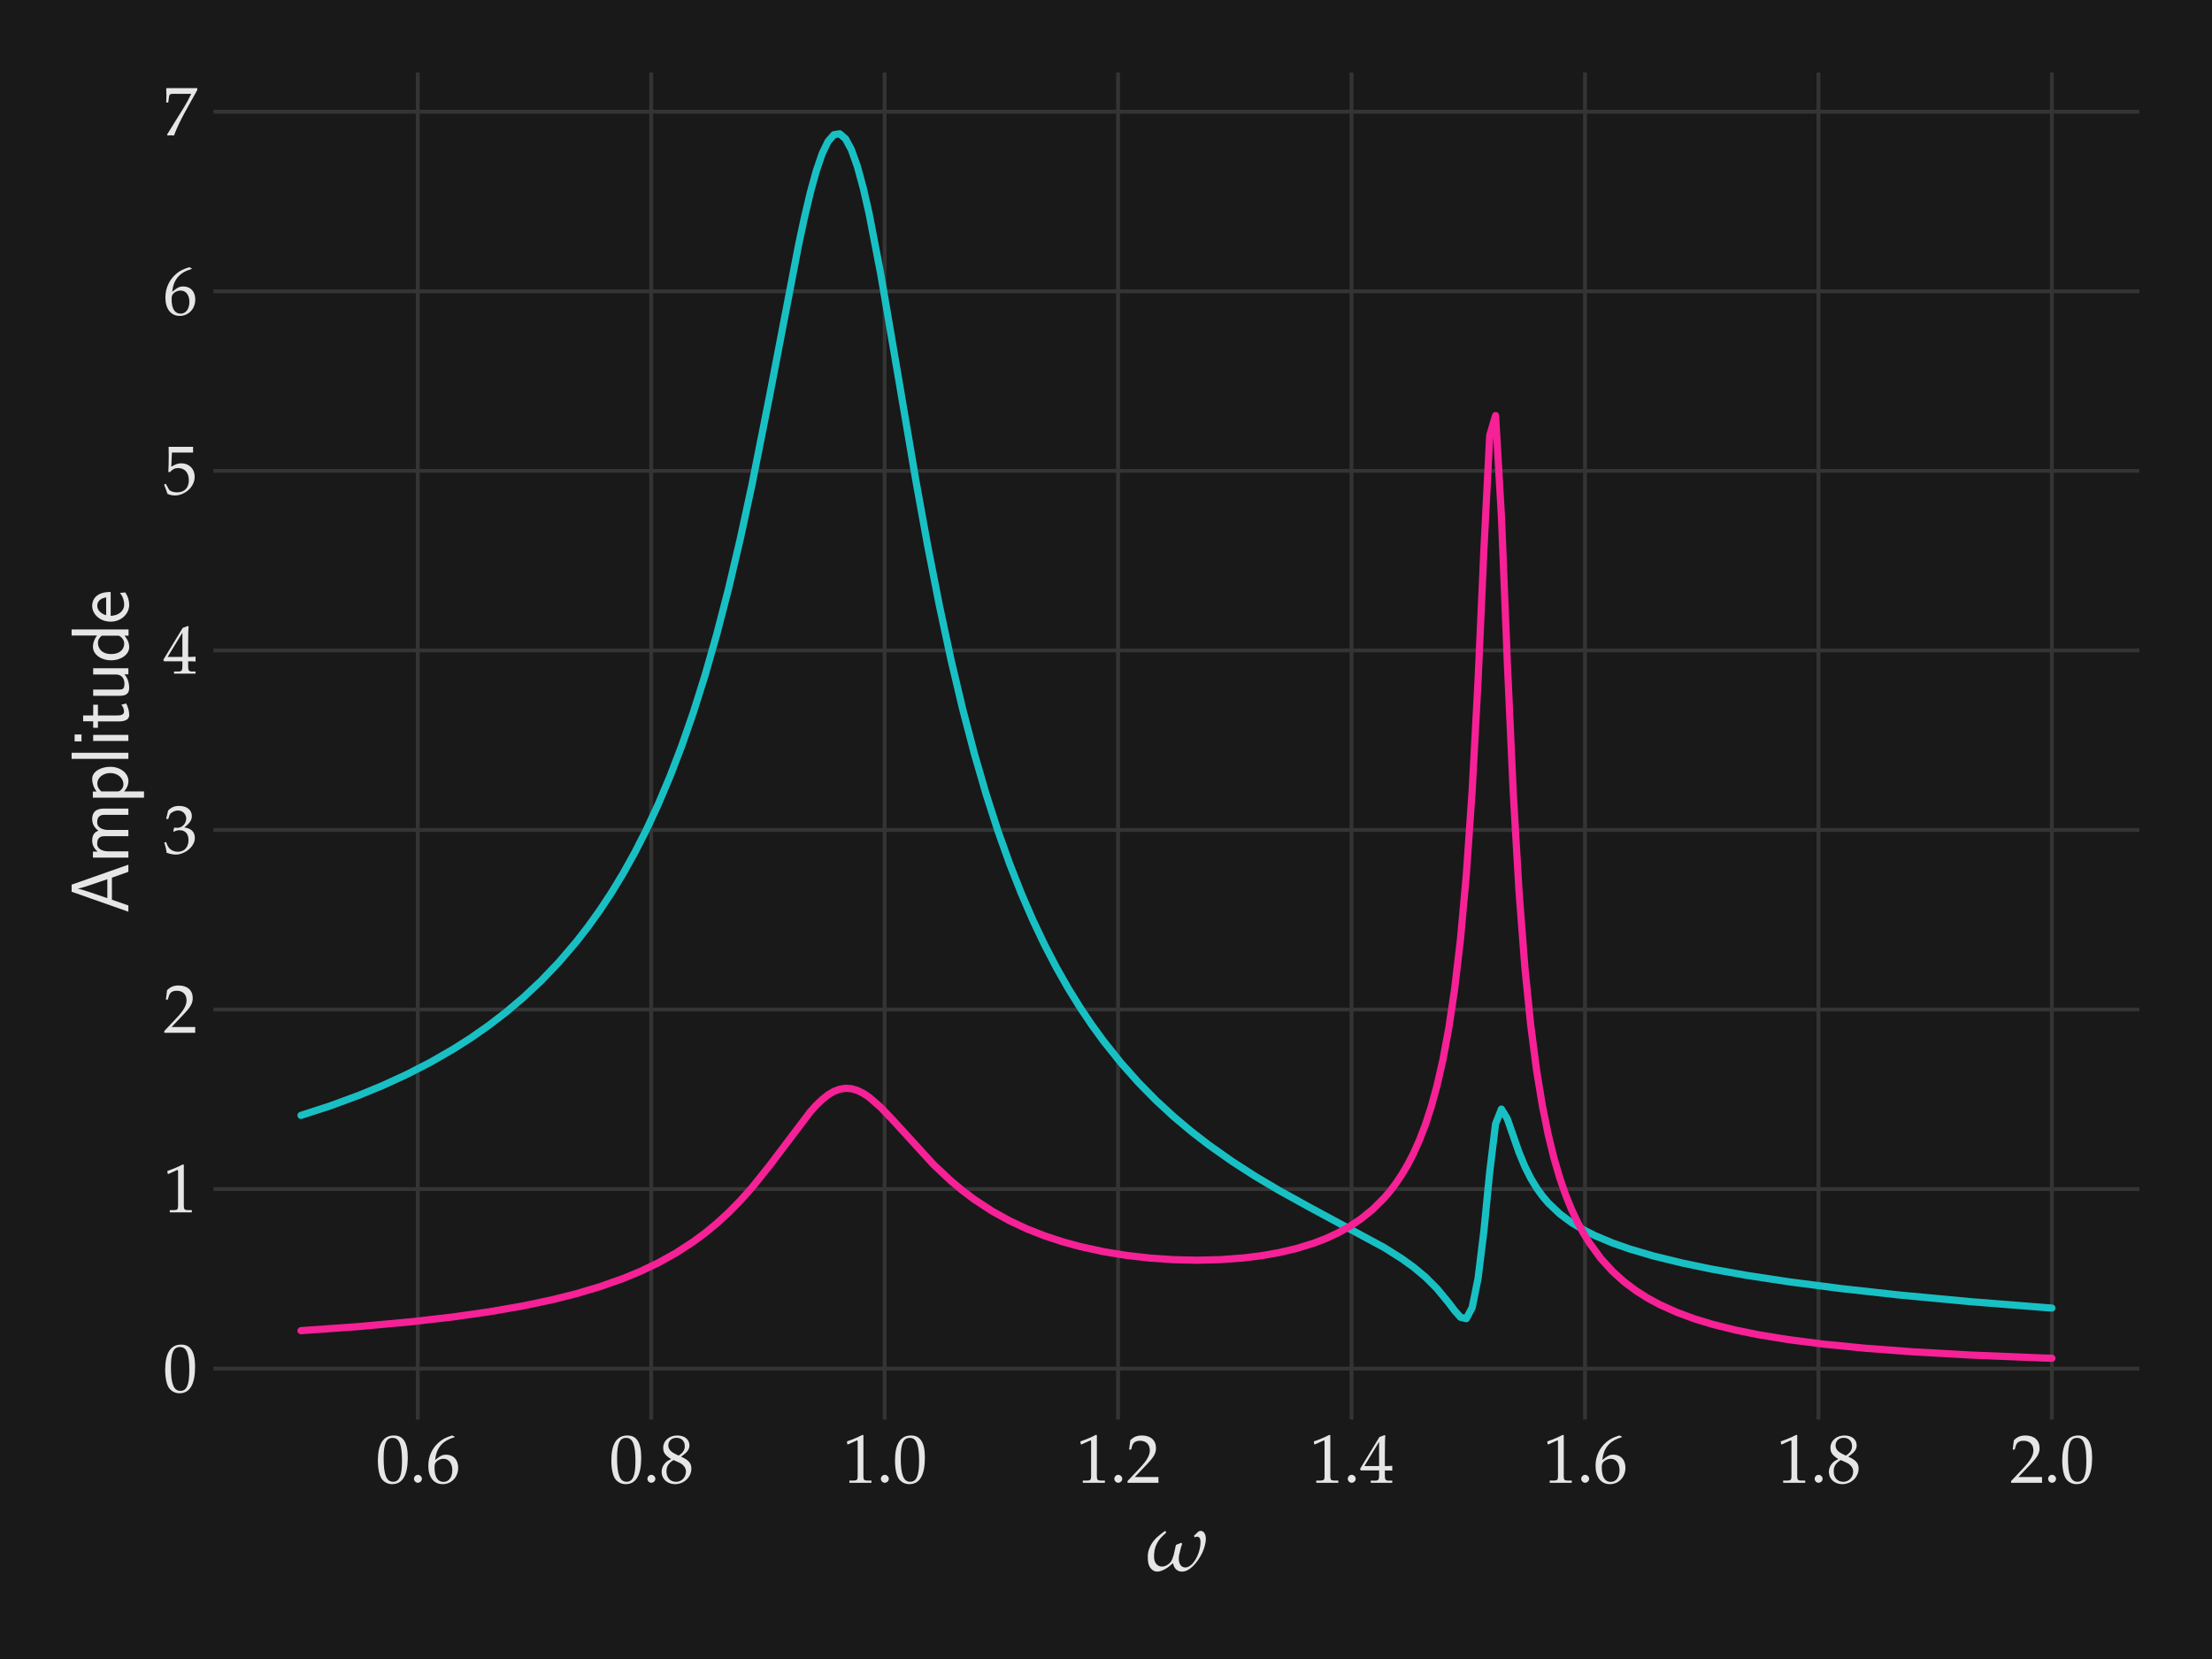 <?xml version="1.0" encoding="utf-8" standalone="no"?>
<!DOCTYPE svg PUBLIC "-//W3C//DTD SVG 1.1//EN"
  "http://www.w3.org/Graphics/SVG/1.1/DTD/svg11.dtd">
<svg height="345.6pt" version="1.1" viewBox="0 0 460.8 345.6" width="460.8pt" xmlns="http://www.w3.org/2000/svg" xmlns:xlink="http://www.w3.org/1999/xlink">
 <defs>
  <style type="text/css">*{stroke-linecap:butt;stroke-linejoin:round;}</style>
 </defs>
 <g id="figure_1">
  <g id="patch_1">
   <path d="M 0 345.6 
L 460.8 345.6 
L 460.8 0 
L 0 0 
z
" style="fill:#191919;"/>
  </g>
  <g id="axes_1">
   <g id="patch_2">
    <path d="M 44.471 295.705 
L 445.68 295.705 
L 445.68 15.12 
L 44.471 15.12 
z
" style="fill:#191919;"/>
   </g>
   <g id="matplotlib.axis_1">
    <g id="xtick_1">
     <g id="line2d_1">
      <path clip-path="url(#p4192bcb564)" d="M 87.024 295.705 
L 87.024 15.12 
" style="fill:none;stroke:#343434;stroke-linecap:round;stroke-width:0.8;"/>
     </g>
     <g id="line2d_2"/>
     <g id="text_1">
      <!-- $\mathdefault{0.6}$ -->
      <g style="fill:#e6e6e6;" transform="translate(78.306 308.89)scale(0.14 -0.14)">
       <defs>
        <path d="M 1683 4416 
C 691 4416 186 3628 186 2077 
C 186 1326 320 680 544 366 
C 768 51 1126 -128 1523 -128 
C 2490 -128 2976 705 2976 2346 
C 2976 3749 2560 4416 1683 4416 
z
M 1568 4192 
C 2189 4192 2438 3564 2438 2025 
C 2438 661 2195 96 1606 96 
C 986 96 723 744 723 2308 
C 723 3660 960 4192 1568 4192 
z
" id="URWPalladioL-Roma-30" transform="scale(0.016)"/>
        <path d="M 794 744 
C 602 744 429 564 429 372 
C 429 179 602 0 787 0 
C 992 0 1171 173 1171 372 
C 1171 564 992 744 794 744 
z
" id="URWPalladioL-Roma-2e" transform="scale(0.016)"/>
        <path d="M 2662 4310 
L 2426 4419 
C 1811 4214 1549 4086 1222 3804 
C 563 3246 205 2464 205 1585 
C 205 526 717 -128 1542 -128 
C 2374 -128 2995 532 2995 1405 
C 2995 2143 2554 2624 1875 2624 
C 1555 2624 1363 2540 986 2239 
C 915 2181 909 2175 838 2124 
C 973 3284 1510 3913 2662 4259 
L 2662 4310 
z
M 1632 2239 
C 2118 2239 2445 1816 2445 1181 
C 2445 513 2118 83 1626 83 
C 1082 83 787 551 787 1412 
C 787 1636 813 1758 883 1867 
C 1024 2085 1325 2239 1632 2239 
z
" id="URWPalladioL-Roma-36" transform="scale(0.016)"/>
       </defs>
       <use transform="scale(0.996)" xlink:href="#URWPalladioL-Roma-30"/>
       <use transform="translate(49.813 0)scale(0.996)" xlink:href="#URWPalladioL-Roma-2e"/>
       <use transform="translate(74.72 0)scale(0.996)" xlink:href="#URWPalladioL-Roma-36"/>
      </g>
     </g>
    </g>
    <g id="xtick_2">
     <g id="line2d_3">
      <path clip-path="url(#p4192bcb564)" d="M 135.655 295.705 
L 135.655 15.12 
" style="fill:none;stroke:#343434;stroke-linecap:round;stroke-width:0.8;"/>
     </g>
     <g id="line2d_4"/>
     <g id="text_2">
      <!-- $\mathdefault{0.8}$ -->
      <g style="fill:#e6e6e6;" transform="translate(126.938 308.89)scale(0.14 -0.14)">
       <defs>
        <path d="M 1075 2211 
C 813 2090 704 2019 563 1884 
C 320 1641 192 1352 192 1019 
C 192 359 723 -128 1446 -128 
C 2278 -128 2970 526 2970 1320 
C 2970 1833 2733 2109 2003 2442 
C 2586 2840 2790 3109 2790 3493 
C 2790 4044 2336 4416 1658 4416 
C 896 4416 339 3929 339 3257 
C 339 2821 512 2577 1075 2211 
z
M 1818 1891 
C 2221 1711 2464 1397 2464 1052 
C 2464 513 2061 90 1542 90 
C 998 90 646 475 646 1071 
C 646 1538 832 1833 1306 2122 
L 1818 1891 
z
M 1427 2712 
C 1024 2910 819 3167 819 3487 
C 819 3910 1126 4198 1581 4198 
C 2048 4198 2355 3891 2355 3422 
C 2355 3058 2195 2808 1779 2538 
L 1427 2712 
z
" id="URWPalladioL-Roma-38" transform="scale(0.016)"/>
       </defs>
       <use transform="scale(0.996)" xlink:href="#URWPalladioL-Roma-30"/>
       <use transform="translate(49.813 0)scale(0.996)" xlink:href="#URWPalladioL-Roma-2e"/>
       <use transform="translate(74.72 0)scale(0.996)" xlink:href="#URWPalladioL-Roma-38"/>
      </g>
     </g>
    </g>
    <g id="xtick_3">
     <g id="line2d_5">
      <path clip-path="url(#p4192bcb564)" d="M 184.286 295.705 
L 184.286 15.12 
" style="fill:none;stroke:#343434;stroke-linecap:round;stroke-width:0.8;"/>
     </g>
     <g id="line2d_6"/>
     <g id="text_3">
      <!-- $\mathdefault{1.0}$ -->
      <g style="fill:#e6e6e6;" transform="translate(175.569 308.89)scale(0.14 -0.14)">
       <defs>
        <path d="M 429 3584 
L 493 3584 
L 1318 3956 
C 1325 3962 1331 3962 1338 3962 
C 1376 3962 1389 3905 1389 3751 
L 1389 613 
C 1389 276 1318 205 973 205 
L 614 205 
L 614 0 
C 1600 0 1600 0 1670 0 
C 1754 0 1894 0 2112 0 
C 2189 0 2413 0 2675 0 
L 2675 205 
L 2342 205 
C 1990 205 1926 276 1926 612 
L 1926 4443 
L 1837 4475 
C 1421 4257 966 4065 384 3860 
L 429 3584 
z
" id="URWPalladioL-Roma-31" transform="scale(0.016)"/>
       </defs>
       <use transform="scale(0.996)" xlink:href="#URWPalladioL-Roma-31"/>
       <use transform="translate(49.813 0)scale(0.996)" xlink:href="#URWPalladioL-Roma-2e"/>
       <use transform="translate(74.72 0)scale(0.996)" xlink:href="#URWPalladioL-Roma-30"/>
      </g>
     </g>
    </g>
    <g id="xtick_4">
     <g id="line2d_7">
      <path clip-path="url(#p4192bcb564)" d="M 232.918 295.705 
L 232.918 15.12 
" style="fill:none;stroke:#343434;stroke-linecap:round;stroke-width:0.8;"/>
     </g>
     <g id="line2d_8"/>
     <g id="text_4">
      <!-- $\mathdefault{1.2}$ -->
      <g style="fill:#e6e6e6;" transform="translate(224.201 308.89)scale(0.14 -0.14)">
       <defs>
        <path d="M 102 160 
L 102 0 
C 1299 0 1299 0 1530 0 
C 1760 0 1760 0 2995 0 
C 2982 125 2982 186 2982 269 
C 2982 348 2982 407 2995 539 
C 2259 539 1965 539 781 539 
L 1946 1761 
C 2566 2414 2758 2763 2758 3238 
C 2758 3966 2259 4416 1446 4416 
C 986 4416 672 4288 358 3969 
L 250 3099 
L 435 3099 
L 518 3393 
C 621 3763 851 3923 1280 3923 
C 1830 3923 2182 3577 2182 3035 
C 2182 2555 1914 2083 1190 1316 
L 102 160 
z
" id="URWPalladioL-Roma-32" transform="scale(0.016)"/>
       </defs>
       <use transform="scale(0.996)" xlink:href="#URWPalladioL-Roma-31"/>
       <use transform="translate(49.813 0)scale(0.996)" xlink:href="#URWPalladioL-Roma-2e"/>
       <use transform="translate(74.72 0)scale(0.996)" xlink:href="#URWPalladioL-Roma-32"/>
      </g>
     </g>
    </g>
    <g id="xtick_5">
     <g id="line2d_9">
      <path clip-path="url(#p4192bcb564)" d="M 281.549 295.705 
L 281.549 15.12 
" style="fill:none;stroke:#343434;stroke-linecap:round;stroke-width:0.8;"/>
     </g>
     <g id="line2d_10"/>
     <g id="text_5">
      <!-- $\mathdefault{1.4}$ -->
      <g style="fill:#e6e6e6;" transform="translate(272.832 308.89)scale(0.14 -0.14)">
       <defs>
        <path d="M 1792 1152 
L 1792 673 
C 1792 289 1722 199 1408 199 
L 1011 199 
L 1011 0 
C 1862 0 1862 0 2016 0 
C 2170 0 2170 0 3021 0 
L 3021 199 
L 2714 199 
C 2400 199 2330 282 2330 669 
L 2330 1152 
C 2707 1152 2842 1152 3021 1133 
L 3021 1588 
C 2720 1563 2598 1563 2502 1563 
L 2483 1563 
L 2330 1563 
L 2330 2457 
C 2330 3600 2342 4152 2374 4416 
L 2298 4448 
L 1824 4275 
L 13 1299 
L 83 1152 
L 1792 1152 
z
M 1792 1563 
L 416 1563 
L 1792 3826 
L 1792 1563 
z
" id="URWPalladioL-Roma-34" transform="scale(0.016)"/>
       </defs>
       <use transform="scale(0.996)" xlink:href="#URWPalladioL-Roma-31"/>
       <use transform="translate(49.813 0)scale(0.996)" xlink:href="#URWPalladioL-Roma-2e"/>
       <use transform="translate(74.72 0)scale(0.996)" xlink:href="#URWPalladioL-Roma-34"/>
      </g>
     </g>
    </g>
    <g id="xtick_6">
     <g id="line2d_11">
      <path clip-path="url(#p4192bcb564)" d="M 330.181 295.705 
L 330.181 15.12 
" style="fill:none;stroke:#343434;stroke-linecap:round;stroke-width:0.8;"/>
     </g>
     <g id="line2d_12"/>
     <g id="text_6">
      <!-- $\mathdefault{1.6}$ -->
      <g style="fill:#e6e6e6;" transform="translate(321.463 308.89)scale(0.14 -0.14)">
       <use transform="scale(0.996)" xlink:href="#URWPalladioL-Roma-31"/>
       <use transform="translate(49.813 0)scale(0.996)" xlink:href="#URWPalladioL-Roma-2e"/>
       <use transform="translate(74.72 0)scale(0.996)" xlink:href="#URWPalladioL-Roma-36"/>
      </g>
     </g>
    </g>
    <g id="xtick_7">
     <g id="line2d_13">
      <path clip-path="url(#p4192bcb564)" d="M 378.812 295.705 
L 378.812 15.12 
" style="fill:none;stroke:#343434;stroke-linecap:round;stroke-width:0.8;"/>
     </g>
     <g id="line2d_14"/>
     <g id="text_7">
      <!-- $\mathdefault{1.8}$ -->
      <g style="fill:#e6e6e6;" transform="translate(370.095 308.89)scale(0.14 -0.14)">
       <use transform="scale(0.996)" xlink:href="#URWPalladioL-Roma-31"/>
       <use transform="translate(49.813 0)scale(0.996)" xlink:href="#URWPalladioL-Roma-2e"/>
       <use transform="translate(74.72 0)scale(0.996)" xlink:href="#URWPalladioL-Roma-38"/>
      </g>
     </g>
    </g>
    <g id="xtick_8">
     <g id="line2d_15">
      <path clip-path="url(#p4192bcb564)" d="M 427.443 295.705 
L 427.443 15.12 
" style="fill:none;stroke:#343434;stroke-linecap:round;stroke-width:0.8;"/>
     </g>
     <g id="line2d_16"/>
     <g id="text_8">
      <!-- $\mathdefault{2.0}$ -->
      <g style="fill:#e6e6e6;" transform="translate(418.726 308.89)scale(0.14 -0.14)">
       <use transform="scale(0.996)" xlink:href="#URWPalladioL-Roma-32"/>
       <use transform="translate(49.813 0)scale(0.996)" xlink:href="#URWPalladioL-Roma-2e"/>
       <use transform="translate(74.72 0)scale(0.996)" xlink:href="#URWPalladioL-Roma-30"/>
      </g>
     </g>
    </g>
    <g id="text_9">
     <!-- $\omega$ -->
     <g style="fill:#e6e6e6;" transform="translate(238.849 327.226)scale(0.168 -0.168)">
      <defs>
       <path d="M 1440 3105 
C 1274 2983 986 2770 819 2616 
C 352 2186 96 1627 96 1138 
C 96 765 115 444 326 193 
C 467 26 614 -64 851 -64 
C 1037 -64 1280 39 1459 142 
C 1709 282 1837 411 2061 597 
C 2125 200 2387 -64 2752 -64 
C 3034 -64 3296 65 3603 354 
C 3878 618 4160 1022 4346 1427 
C 4506 1767 4614 2204 4614 2474 
C 4614 2847 4454 3104 4218 3104 
C 4128 3104 4064 3078 4006 3026 
L 3686 2721 
L 3757 2598 
C 3814 2637 3866 2656 3930 2656 
C 4109 2656 4198 2508 4198 2252 
C 4198 1297 3584 258 3021 258 
C 2707 258 2509 520 2509 943 
C 2509 1040 2509 1123 2547 1289 
L 2669 1783 
C 2694 1892 2733 1982 2771 2091 
L 2701 2181 
L 2285 2014 
L 2112 1232 
C 2035 1014 1971 745 1786 584 
C 1606 431 1421 328 1203 328 
C 1018 328 858 412 755 540 
C 621 688 582 920 582 1112 
C 582 1704 736 2224 1286 2745 
C 1357 2809 1478 2918 1542 2989 
L 1440 3105 
z
" id="PazoMath-Italic-77" transform="scale(0.016)"/>
      </defs>
      <use transform="scale(0.996)" xlink:href="#PazoMath-Italic-77"/>
     </g>
    </g>
   </g>
   <g id="matplotlib.axis_2">
    <g id="ytick_1">
     <g id="line2d_17">
      <path clip-path="url(#p4192bcb564)" d="M 44.471 285.114 
L 445.68 285.114 
" style="fill:none;stroke:#343434;stroke-linecap:round;stroke-width:0.8;"/>
     </g>
     <g id="line2d_18"/>
     <g id="text_10">
      <!-- $\mathdefault{0}$ -->
      <g style="fill:#e6e6e6;" transform="translate(33.997 289.957)scale(0.14 -0.14)">
       <use transform="scale(0.996)" xlink:href="#URWPalladioL-Roma-30"/>
      </g>
     </g>
    </g>
    <g id="ytick_2">
     <g id="line2d_19">
      <path clip-path="url(#p4192bcb564)" d="M 44.471 247.708 
L 445.68 247.708 
" style="fill:none;stroke:#343434;stroke-linecap:round;stroke-width:0.8;"/>
     </g>
     <g id="line2d_20"/>
     <g id="text_11">
      <!-- $\mathdefault{1}$ -->
      <g style="fill:#e6e6e6;" transform="translate(33.997 252.551)scale(0.14 -0.14)">
       <use transform="scale(0.996)" xlink:href="#URWPalladioL-Roma-31"/>
      </g>
     </g>
    </g>
    <g id="ytick_3">
     <g id="line2d_21">
      <path clip-path="url(#p4192bcb564)" d="M 44.471 210.302 
L 445.68 210.302 
" style="fill:none;stroke:#343434;stroke-linecap:round;stroke-width:0.8;"/>
     </g>
     <g id="line2d_22"/>
     <g id="text_12">
      <!-- $\mathdefault{2}$ -->
      <g style="fill:#e6e6e6;" transform="translate(33.997 215.145)scale(0.14 -0.14)">
       <use transform="scale(0.996)" xlink:href="#URWPalladioL-Roma-32"/>
      </g>
     </g>
    </g>
    <g id="ytick_4">
     <g id="line2d_23">
      <path clip-path="url(#p4192bcb564)" d="M 44.471 172.896 
L 445.68 172.896 
" style="fill:none;stroke:#343434;stroke-linecap:round;stroke-width:0.8;"/>
     </g>
     <g id="line2d_24"/>
     <g id="text_13">
      <!-- $\mathdefault{3}$ -->
      <g style="fill:#e6e6e6;" transform="translate(33.997 177.739)scale(0.14 -0.14)">
       <defs>
        <path d="M 275 3197 
L 474 3197 
L 589 3554 
C 659 3770 1062 3987 1395 3987 
C 1811 3987 2150 3649 2150 3248 
C 2150 2770 1773 2368 1318 2368 
C 1267 2368 1197 2368 1114 2381 
L 1018 2381 
L 941 2047 
L 986 2008 
C 1229 2118 1350 2150 1523 2150 
C 2054 2150 2362 1809 2362 1222 
C 2362 566 1971 135 1376 135 
C 1082 135 819 231 627 411 
C 474 553 390 701 269 1049 
L 96 985 
C 230 593 282 361 320 39 
C 659 -77 941 -128 1178 -128 
C 1690 -128 2278 161 2630 593 
C 2848 857 2957 1140 2957 1442 
C 2957 1751 2829 2022 2598 2182 
C 2438 2298 2291 2350 1971 2407 
C 2483 2803 2675 3096 2675 3472 
C 2675 4040 2202 4416 1491 4416 
C 1056 4416 768 4295 461 3989 
L 275 3197 
z
" id="URWPalladioL-Roma-33" transform="scale(0.016)"/>
       </defs>
       <use transform="scale(0.996)" xlink:href="#URWPalladioL-Roma-33"/>
      </g>
     </g>
    </g>
    <g id="ytick_5">
     <g id="line2d_25">
      <path clip-path="url(#p4192bcb564)" d="M 44.471 135.49 
L 445.68 135.49 
" style="fill:none;stroke:#343434;stroke-linecap:round;stroke-width:0.8;"/>
     </g>
     <g id="line2d_26"/>
     <g id="text_14">
      <!-- $\mathdefault{4}$ -->
      <g style="fill:#e6e6e6;" transform="translate(33.997 140.333)scale(0.14 -0.14)">
       <use transform="scale(0.996)" xlink:href="#URWPalladioL-Roma-34"/>
      </g>
     </g>
    </g>
    <g id="ytick_6">
     <g id="line2d_27">
      <path clip-path="url(#p4192bcb564)" d="M 44.471 98.085 
L 445.68 98.085 
" style="fill:none;stroke:#343434;stroke-linecap:round;stroke-width:0.8;"/>
     </g>
     <g id="line2d_28"/>
     <g id="text_15">
      <!-- $\mathdefault{5}$ -->
      <g style="fill:#e6e6e6;" transform="translate(33.997 102.928)scale(0.14 -0.14)">
       <defs>
        <path d="M 813 3877 
C 1638 3877 1997 3877 2765 3877 
L 2797 3907 
C 2784 4016 2784 4064 2784 4144 
C 2784 4229 2784 4277 2797 4386 
L 2765 4416 
C 2285 4416 1997 4416 1651 4416 
C 1299 4416 1018 4416 538 4416 
L 506 4403 
C 512 4011 518 3729 518 3523 
C 518 2977 499 2360 480 2077 
L 608 2038 
C 909 2341 1082 2432 1395 2432 
C 2010 2432 2394 1993 2394 1296 
C 2394 580 1984 160 1286 160 
C 941 160 621 277 531 444 
L 237 973 
L 83 883 
C 230 516 307 310 397 27 
C 576 -71 832 -128 1107 -128 
C 1536 -128 1990 59 2342 368 
C 2733 716 2938 1154 2938 1630 
C 2938 2359 2419 2874 1690 2874 
C 1382 2874 1152 2791 755 2554 
L 813 3877 
z
" id="URWPalladioL-Roma-35" transform="scale(0.016)"/>
       </defs>
       <use transform="scale(0.996)" xlink:href="#URWPalladioL-Roma-35"/>
      </g>
     </g>
    </g>
    <g id="ytick_7">
     <g id="line2d_29">
      <path clip-path="url(#p4192bcb564)" d="M 44.471 60.679 
L 445.68 60.679 
" style="fill:none;stroke:#343434;stroke-linecap:round;stroke-width:0.8;"/>
     </g>
     <g id="line2d_30"/>
     <g id="text_16">
      <!-- $\mathdefault{6}$ -->
      <g style="fill:#e6e6e6;" transform="translate(33.997 65.522)scale(0.14 -0.14)">
       <use transform="scale(0.996)" xlink:href="#URWPalladioL-Roma-36"/>
      </g>
     </g>
    </g>
    <g id="ytick_8">
     <g id="line2d_31">
      <path clip-path="url(#p4192bcb564)" d="M 44.471 23.273 
L 445.68 23.273 
" style="fill:none;stroke:#343434;stroke-linecap:round;stroke-width:0.8;"/>
     </g>
     <g id="line2d_32"/>
     <g id="text_17">
      <!-- $\mathdefault{7}$ -->
      <g style="fill:#e6e6e6;" transform="translate(33.997 28.116)scale(0.14 -0.14)">
       <defs>
        <path d="M 358 32 
L 416 -51 
C 666 -32 666 -32 710 -32 
C 755 -32 755 -32 1005 -51 
C 1274 649 1587 1317 2010 2087 
L 3181 4199 
L 3181 4372 
C 2490 4372 2266 4372 1747 4372 
C 1280 4372 966 4372 346 4372 
L 282 4359 
C 301 3750 301 3750 301 3685 
C 301 3614 301 3614 282 3031 
L 474 3031 
L 518 3390 
C 570 3789 614 3840 909 3840 
L 2618 3840 
C 2362 3313 2163 2941 1920 2549 
L 358 32 
z
" id="URWPalladioL-Roma-37" transform="scale(0.016)"/>
       </defs>
       <use transform="scale(0.996)" xlink:href="#URWPalladioL-Roma-37"/>
      </g>
     </g>
    </g>
    <g id="text_18">
     <!-- Amplitude -->
     <g style="fill:#e6e6e6;" transform="translate(26.743 190.373)rotate(-90)scale(0.168 -0.168)">
      <defs>
       <path d="M 2272 4416 
L 1722 4416 
L 166 0 
L 653 0 
L 1101 1280 
L 2816 1280 
L 3270 0 
L 3827 0 
L 2272 4416 
z
M 2694 1637 
L 1222 1637 
C 1530 2528 1914 3638 1958 3925 
L 1965 3925 
C 2010 3663 2138 3281 2246 2956 
L 2694 1637 
z
" id="CMSS17-41" transform="scale(0.016)"/>
       <path d="M 4288 1877 
C 4288 2308 4179 2816 3462 2816 
C 2982 2816 2694 2516 2566 2331 
C 2451 2670 2182 2816 1798 2816 
C 1363 2816 1088 2568 941 2389 
L 941 2758 
L 474 2758 
L 474 0 
L 960 0 
L 960 1559 
C 960 1939 1101 2428 1555 2428 
C 2138 2428 2138 2016 2138 1829 
L 2138 0 
L 2624 0 
L 2624 1559 
C 2624 1939 2765 2428 3219 2428 
C 3802 2428 3802 2016 3802 1829 
L 3802 0 
L 4288 0 
L 4288 1877 
z
" id="CMSS17-6d" transform="scale(0.016)"/>
       <path d="M 966 333 
C 1178 129 1466 -5 1773 -5 
C 2368 -5 2880 603 2880 1412 
C 2880 2159 2496 2816 1946 2816 
C 1626 2816 1242 2702 954 2472 
L 954 2765 
L 480 2765 
L 480 -1216 
L 966 -1216 
L 966 333 
z
M 966 2100 
C 1018 2176 1235 2415 1587 2415 
C 2035 2415 2394 1960 2394 1412 
C 2394 787 1958 384 1530 384 
C 1402 384 1267 415 1139 523 
C 966 674 966 768 966 857 
L 966 2100 
z
" id="CMSS17-70" transform="scale(0.016)"/>
       <path d="M 947 4416 
L 474 4416 
L 474 0 
L 947 0 
L 947 4416 
z
" id="CMSS17-6c" transform="scale(0.016)"/>
       <path d="M 979 4183 
L 442 4183 
L 442 3648 
L 979 3648 
L 979 4183 
z
M 947 2739 
L 474 2739 
L 474 0 
L 947 0 
L 947 2739 
z
" id="CMSS17-69" transform="scale(0.016)"/>
       <path d="M 1069 2368 
L 1901 2368 
L 1901 2737 
L 1069 2737 
L 1069 3520 
L 614 3520 
L 614 2737 
L 109 2737 
L 109 2368 
L 602 2368 
L 602 749 
C 602 384 685 -64 1107 -64 
C 1427 -64 1722 25 2003 172 
L 1901 548 
C 1747 414 1562 337 1363 337 
C 1082 337 1069 696 1069 856 
L 1069 2368 
z
" id="CMSS17-74" transform="scale(0.016)"/>
       <path d="M 2618 2739 
L 2131 2739 
L 2131 972 
C 2131 498 1786 306 1421 306 
C 998 306 960 447 960 709 
L 960 2739 
L 474 2739 
L 474 678 
C 474 179 646 -64 1088 -64 
C 1306 -64 1798 -13 2144 306 
L 2144 0 
L 2618 0 
L 2618 2739 
z
" id="CMSS17-75" transform="scale(0.016)"/>
       <path d="M 2611 4416 
L 2138 4416 
L 2138 2438 
C 1939 2603 1613 2756 1254 2756 
C 672 2756 211 2131 211 1347 
C 211 562 666 -64 1235 -64 
C 1677 -64 1971 172 2125 306 
L 2125 -13 
L 2611 -13 
L 2611 4416 
z
M 2125 836 
C 2125 747 2125 653 1926 482 
C 1798 375 1645 325 1498 325 
C 1152 325 698 576 698 1340 
C 698 2134 1210 2368 1562 2368 
C 1798 2368 1990 2254 2125 2065 
L 2125 836 
z
" id="CMSS17-64" transform="scale(0.016)"/>
       <path d="M 2502 1377 
C 2502 1590 2490 2003 2285 2345 
C 2061 2713 1696 2816 1421 2816 
C 755 2816 192 2188 192 1375 
C 192 582 774 -64 1510 -64 
C 1798 -64 2150 19 2470 248 
C 2470 274 2458 414 2451 420 
C 2451 433 2432 630 2432 656 
C 2125 407 1773 325 1517 325 
C 1107 325 666 667 646 1377 
L 2502 1377 
z
M 698 1728 
C 781 2084 1062 2421 1421 2421 
C 1517 2421 1965 2421 2080 1728 
L 698 1728 
z
" id="CMSS17-65" transform="scale(0.016)"/>
      </defs>
      <use transform="scale(0.996)" xlink:href="#CMSS17-41"/>
      <use transform="translate(62.218 0)scale(0.996)" xlink:href="#CMSS17-6d"/>
      <use transform="translate(136.447 0)scale(0.996)" xlink:href="#CMSS17-70"/>
      <use transform="translate(184.652 0)scale(0.996)" xlink:href="#CMSS17-6c"/>
      <use transform="translate(206.833 0)scale(0.996)" xlink:href="#CMSS17-69"/>
      <use transform="translate(229.013 0)scale(0.996)" xlink:href="#CMSS17-74"/>
      <use transform="translate(262.845 0)scale(0.996)" xlink:href="#CMSS17-75"/>
      <use transform="translate(311.05 0)scale(0.996)" xlink:href="#CMSS17-64"/>
      <use transform="translate(359.255 0)scale(0.996)" xlink:href="#CMSS17-65"/>
     </g>
    </g>
   </g>
   <g id="line2d_33">
    <path clip-path="url(#p4192bcb564)" d="M 62.708 232.355 
L 68.807 230.37 
L 74.907 228.122 
L 79.786 226.106 
L 84.665 223.864 
L 89.545 221.363 
L 94.424 218.56 
L 98.084 216.23 
L 101.743 213.674 
L 105.403 210.864 
L 109.062 207.762 
L 112.722 204.324 
L 116.382 200.498 
L 120.041 196.222 
L 122.481 193.084 
L 124.92 189.686 
L 127.36 185.996 
L 129.8 181.981 
L 132.24 177.601 
L 134.679 172.81 
L 137.119 167.558 
L 139.559 161.786 
L 141.998 155.428 
L 144.438 148.415 
L 146.878 140.669 
L 149.317 132.115 
L 151.757 122.683 
L 154.197 112.326 
L 156.637 101.043 
L 160.296 82.597 
L 166.395 50.838 
L 167.615 45.155 
L 168.835 40.015 
L 170.055 35.583 
L 171.275 32.02 
L 172.495 29.474 
L 173.714 28.065 
L 174.934 27.874 
L 176.154 28.93 
L 177.374 31.209 
L 178.594 34.636 
L 179.814 39.092 
L 181.034 44.429 
L 183.473 57.069 
L 187.133 78.544 
L 190.792 100.114 
L 193.232 113.593 
L 195.672 126.056 
L 198.111 137.434 
L 200.551 147.745 
L 202.991 157.057 
L 205.431 165.457 
L 207.87 173.037 
L 210.31 179.889 
L 212.75 186.095 
L 215.189 191.732 
L 217.629 196.865 
L 220.069 201.554 
L 222.508 205.849 
L 224.948 209.796 
L 227.388 213.432 
L 229.828 216.792 
L 233.487 221.379 
L 237.147 225.495 
L 240.806 229.211 
L 244.466 232.585 
L 248.125 235.666 
L 251.785 238.497 
L 256.664 241.941 
L 261.544 245.078 
L 266.423 247.972 
L 272.522 251.345 
L 288.38 259.91 
L 292.04 262.221 
L 294.48 263.978 
L 296.919 266.01 
L 299.359 268.445 
L 301.799 271.405 
L 303.019 273.015 
L 304.238 274.399 
L 305.458 274.701 
L 306.678 272.393 
L 307.898 266.368 
L 309.118 256.477 
L 310.338 244.1 
L 311.557 234.116 
L 312.777 231.045 
L 313.997 233.062 
L 316.437 240.067 
L 317.657 243.01 
L 318.877 245.446 
L 320.096 247.465 
L 321.316 249.157 
L 322.536 250.594 
L 324.976 252.912 
L 327.416 254.719 
L 329.855 256.186 
L 332.295 257.416 
L 335.954 258.951 
L 339.614 260.228 
L 344.493 261.657 
L 350.593 263.145 
L 356.692 264.404 
L 364.011 265.703 
L 372.55 267.005 
L 383.529 268.433 
L 395.727 269.78 
L 410.365 271.15 
L 426.223 272.405 
L 427.443 272.493 
L 427.443 272.493 
" style="fill:none;stroke:#18c0c4;stroke-linecap:round;stroke-width:1.5;"/>
   </g>
   <g id="line2d_34">
    <path clip-path="url(#p4192bcb564)" d="M 62.708 277.2 
L 74.907 276.334 
L 85.885 275.326 
L 94.424 274.336 
L 101.743 273.297 
L 109.062 272.026 
L 115.162 270.735 
L 120.041 269.507 
L 124.92 268.06 
L 129.8 266.34 
L 133.459 264.826 
L 137.119 263.078 
L 140.779 261.046 
L 144.438 258.673 
L 146.878 256.867 
L 149.317 254.858 
L 151.757 252.622 
L 154.197 250.143 
L 156.637 247.41 
L 160.296 242.855 
L 168.835 231.567 
L 170.055 230.222 
L 171.275 229.049 
L 172.495 228.084 
L 173.714 227.359 
L 174.934 226.896 
L 176.154 226.709 
L 177.374 226.798 
L 178.594 227.152 
L 179.814 227.748 
L 181.034 228.559 
L 183.473 230.681 
L 185.913 233.234 
L 194.452 242.578 
L 198.111 246.019 
L 200.551 248.052 
L 202.991 249.883 
L 206.65 252.281 
L 210.31 254.308 
L 213.969 256.018 
L 217.629 257.456 
L 221.289 258.661 
L 224.948 259.665 
L 229.828 260.733 
L 234.707 261.529 
L 239.586 262.084 
L 244.466 262.414 
L 249.345 262.524 
L 254.225 262.407 
L 259.104 262.044 
L 262.763 261.588 
L 266.423 260.948 
L 270.083 260.089 
L 273.742 258.959 
L 276.182 258.021 
L 278.622 256.899 
L 281.061 255.555 
L 283.501 253.933 
L 285.941 251.959 
L 288.38 249.529 
L 289.6 248.096 
L 290.82 246.487 
L 292.04 244.669 
L 293.26 242.603 
L 294.48 240.239 
L 295.699 237.512 
L 296.919 234.339 
L 298.139 230.607 
L 299.359 226.168 
L 300.579 220.815 
L 301.799 214.259 
L 303.019 206.091 
L 304.238 195.719 
L 305.458 182.302 
L 306.678 164.727 
L 307.898 141.934 
L 309.118 114.691 
L 310.338 90.688 
L 311.557 86.581 
L 312.777 107.564 
L 313.997 137.781 
L 315.217 164.72 
L 316.437 185.656 
L 317.657 201.489 
L 318.877 213.567 
L 320.096 222.955 
L 321.316 230.404 
L 322.536 236.428 
L 323.756 241.384 
L 324.976 245.524 
L 326.196 249.027 
L 327.416 252.026 
L 328.635 254.619 
L 329.855 256.881 
L 331.075 258.871 
L 333.515 262.204 
L 335.954 264.88 
L 338.394 267.072 
L 340.834 268.898 
L 343.274 270.439 
L 345.713 271.755 
L 349.373 273.402 
L 353.032 274.747 
L 356.692 275.864 
L 361.571 277.084 
L 366.451 278.073 
L 372.55 279.068 
L 379.869 280.007 
L 388.408 280.851 
L 398.167 281.587 
L 410.365 282.273 
L 425.004 282.869 
L 427.443 282.951 
L 427.443 282.951 
" style="fill:none;stroke:#f62196;stroke-linecap:round;stroke-width:1.5;"/>
   </g>
   <g id="patch_3">
    <path d="M 44.471 295.705 
L 44.471 15.12 
" style="fill:none;"/>
   </g>
   <g id="patch_4">
    <path d="M 445.68 295.705 
L 445.68 15.12 
" style="fill:none;"/>
   </g>
   <g id="patch_5">
    <path d="M 44.471 295.705 
L 445.68 295.705 
" style="fill:none;"/>
   </g>
   <g id="patch_6">
    <path d="M 44.471 15.12 
L 445.68 15.12 
" style="fill:none;"/>
   </g>
  </g>
 </g>
 <defs>
  <clipPath id="p4192bcb564">
   <rect height="280.585" width="401.209" x="44.471" y="15.12"/>
  </clipPath>
 </defs>
</svg>
